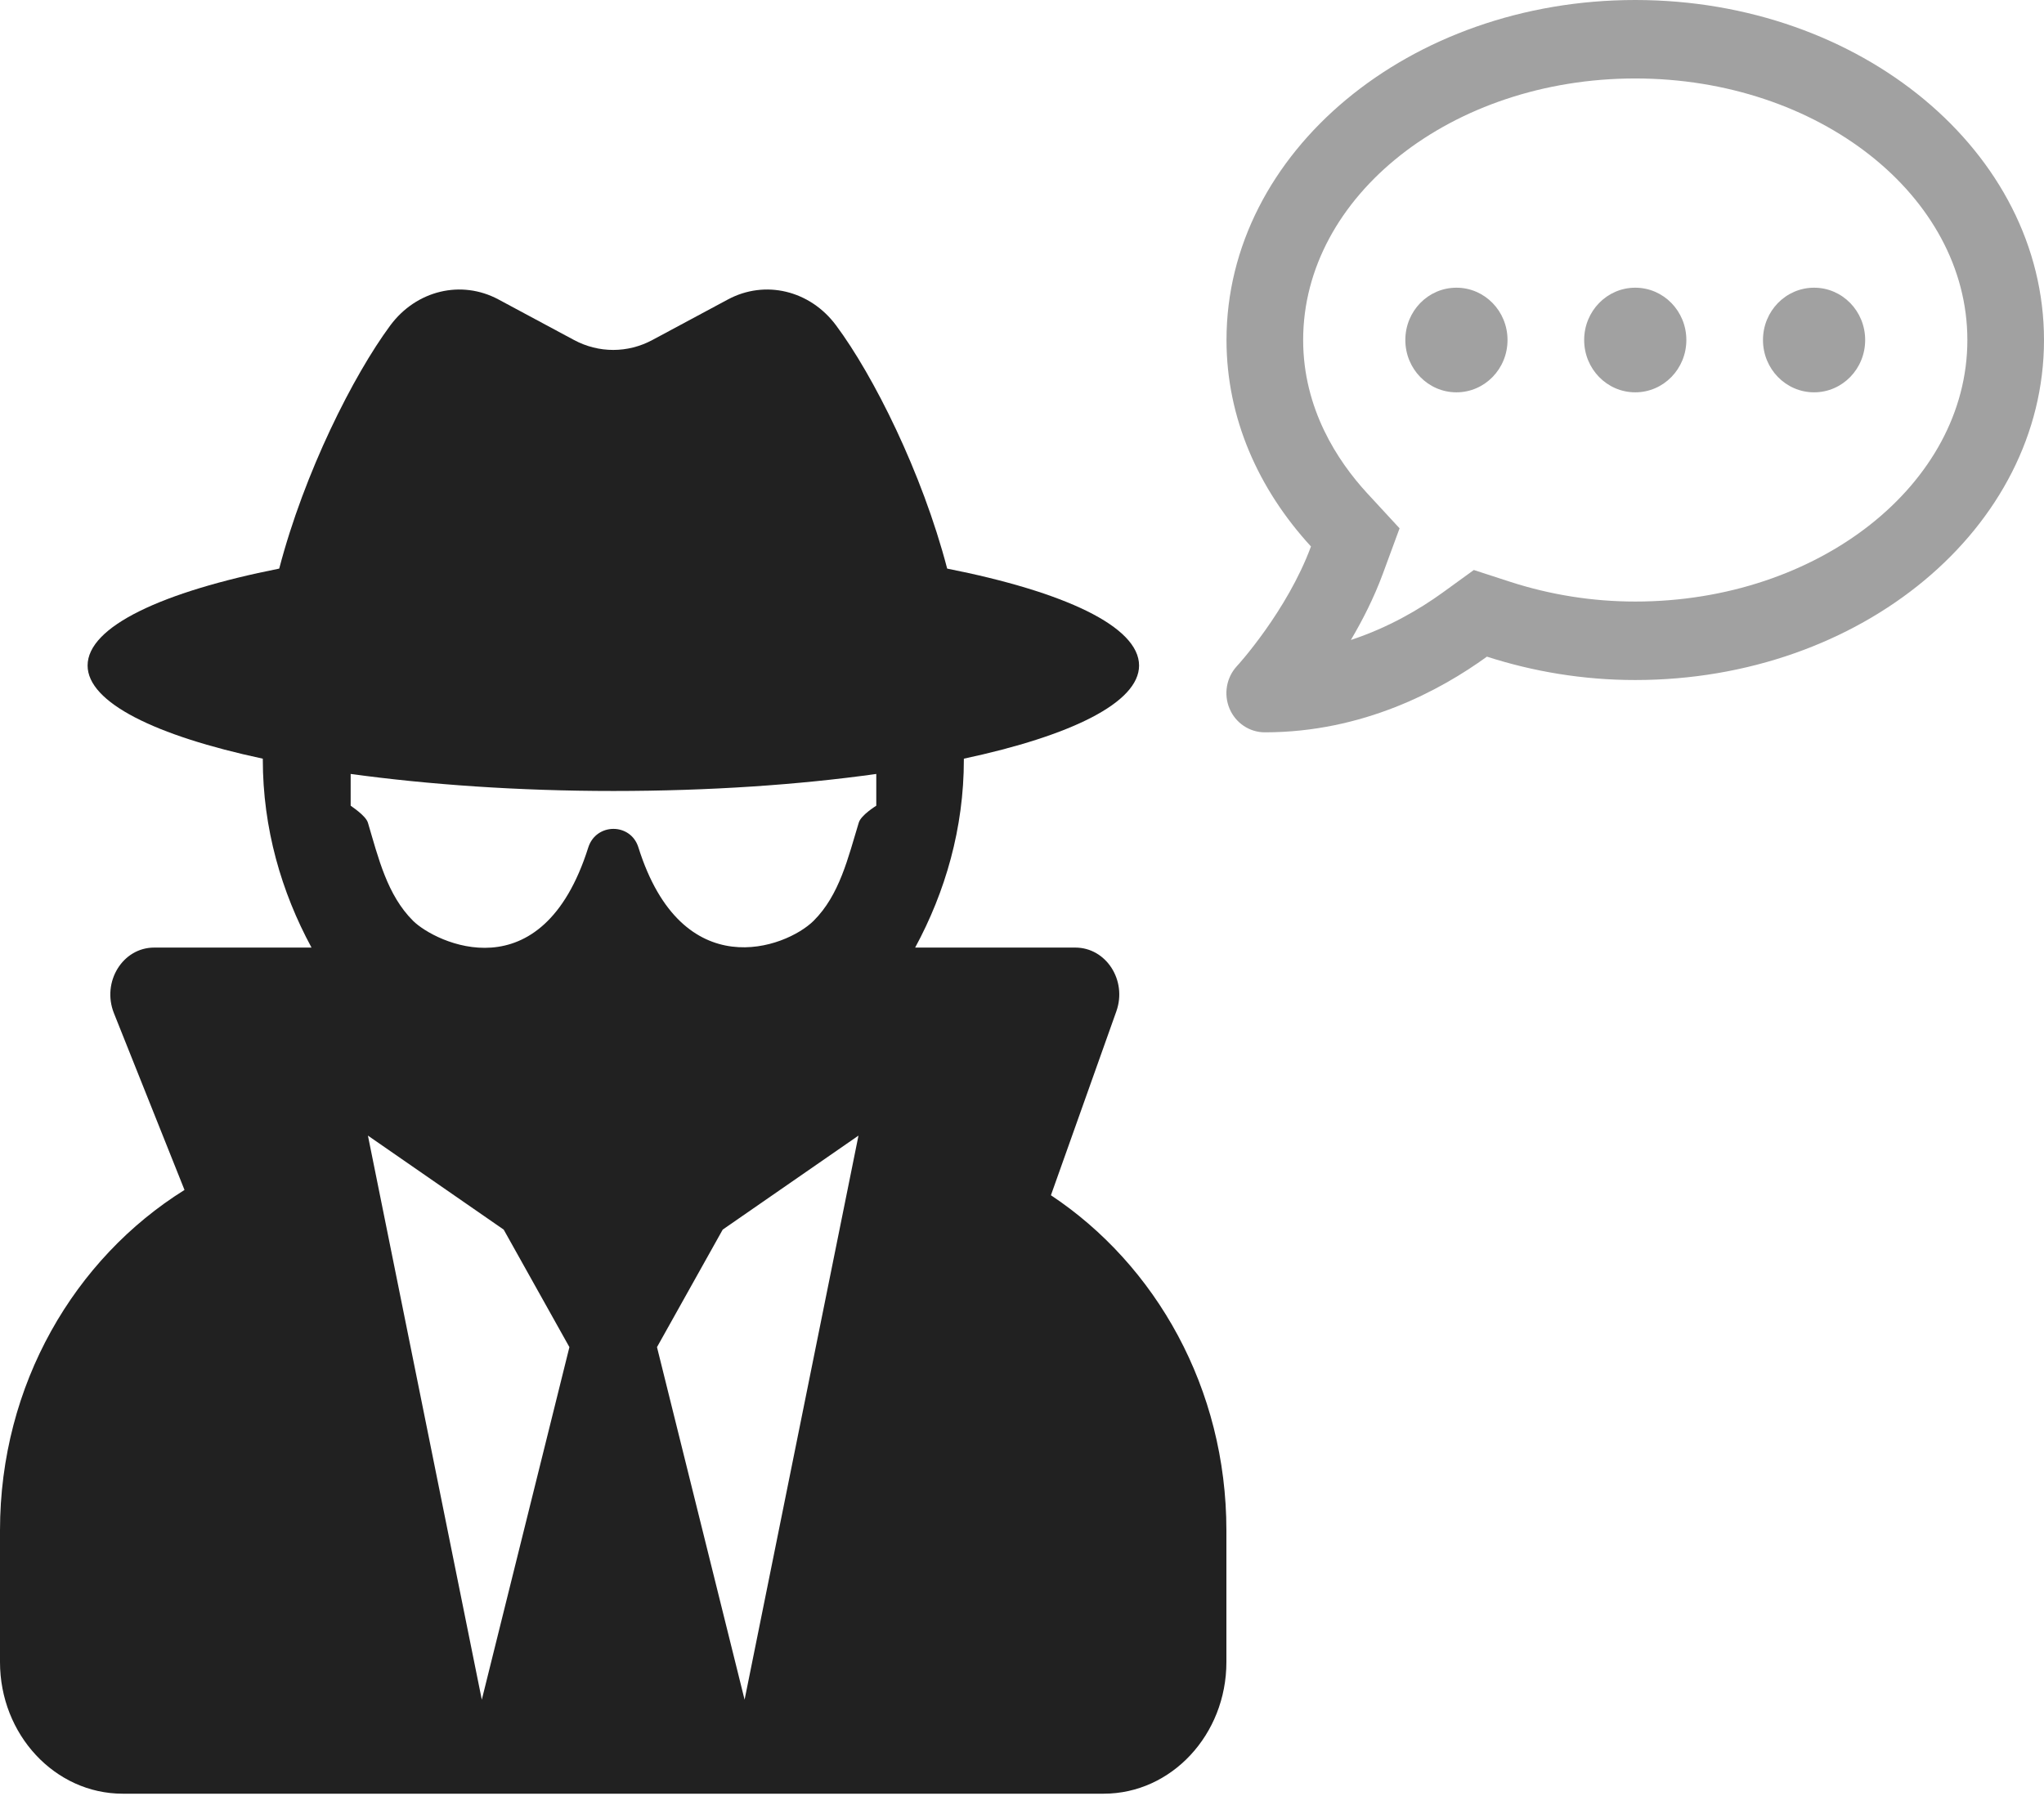 <svg width="120" height="106" viewBox="0 0 120 106" fill="none" xmlns="http://www.w3.org/2000/svg">
<path d="M61.698 70.181L65.539 59.382C66.182 57.571 64.945 55.639 63.129 55.639H53.727C55.495 52.378 56.587 48.635 56.587 44.598V44.547C62.888 43.201 66.873 41.252 66.873 39.078C66.873 36.784 62.486 34.748 55.607 33.386C54.129 27.727 51.268 22.035 49.082 19.102C47.555 17.049 44.92 16.411 42.734 17.584L38.298 19.965C36.852 20.741 35.148 20.741 33.702 19.965L29.266 17.584C27.08 16.411 24.445 17.049 22.918 19.102C20.748 22.035 17.871 27.727 16.393 33.386C9.53 34.748 5.143 36.784 5.143 39.078C5.143 41.252 9.129 43.201 15.429 44.547V44.598C15.429 48.635 16.521 52.378 18.289 55.639H9.048C7.2 55.639 5.963 57.657 6.686 59.485L10.832 69.87C4.388 73.89 0 81.29 0 89.864V97.592C0 101.853 3.23 105.32 7.2 105.32H64.8C68.77 105.32 72 101.853 72 97.592V89.864C72 81.514 67.854 74.269 61.698 70.181ZM28.286 99.8L21.6 66.679L29.571 72.199L33.429 79.099L28.286 99.8ZM43.714 99.8L38.571 79.099L42.429 72.199L50.4 66.679L43.714 99.8ZM50.416 48.307C49.789 50.36 49.291 52.551 47.764 54.069C46.141 55.673 40.05 57.933 37.479 49.756C37.029 48.307 35.004 48.307 34.538 49.756C31.805 58.416 25.538 55.345 24.252 54.069C22.725 52.551 22.211 50.36 21.6 48.307C21.471 47.876 20.587 47.324 20.587 47.307V45.444C25.136 46.065 30.391 46.444 36.016 46.444C41.641 46.444 46.896 46.082 51.445 45.444V47.307C51.429 47.324 50.545 47.859 50.416 48.307Z" fill="#212121"/>
<path d="M85.504 16.893C83.845 16.893 82.505 18.265 82.505 19.964C82.505 21.663 83.845 23.036 85.504 23.036C87.164 23.036 88.504 21.663 88.504 19.964C88.504 18.265 87.164 16.893 85.504 16.893ZM96.003 16.893C94.344 16.893 93.004 18.265 93.004 19.964C93.004 21.663 94.344 23.036 96.003 23.036C97.662 23.036 99.003 21.663 99.003 19.964C99.003 18.265 97.662 16.893 96.003 16.893ZM106.502 16.893C104.843 16.893 103.502 18.265 103.502 19.964C103.502 21.663 104.843 23.036 106.502 23.036C108.161 23.036 109.501 21.663 109.501 19.964C109.501 18.265 108.161 16.893 106.502 16.893ZM96.003 0C82.749 0 72.006 8.936 72.006 19.964C72.006 24.533 73.872 28.718 76.965 32.087C75.568 35.868 72.662 39.074 72.615 39.113C71.997 39.785 71.828 40.764 72.184 41.608C72.54 42.453 73.356 43 74.256 43C80.021 43 84.567 40.533 87.295 38.556C90.004 39.429 92.928 39.929 96.003 39.929C109.258 39.929 120 30.993 120 19.964C120 8.936 109.258 0 96.003 0ZM96.003 35.321C93.5 35.321 91.026 34.928 88.654 34.16L86.526 33.469L84.698 34.794C83.358 35.763 81.521 36.847 79.308 37.577C79.993 36.416 80.658 35.11 81.174 33.718L82.167 31.021L80.236 28.929C78.54 27.077 76.506 24.015 76.506 19.964C76.506 11.499 85.251 4.607 96.003 4.607C106.755 4.607 115.501 11.499 115.501 19.964C115.501 28.43 106.755 35.321 96.003 35.321Z" fill="#A1A1A1"/>
</svg>
